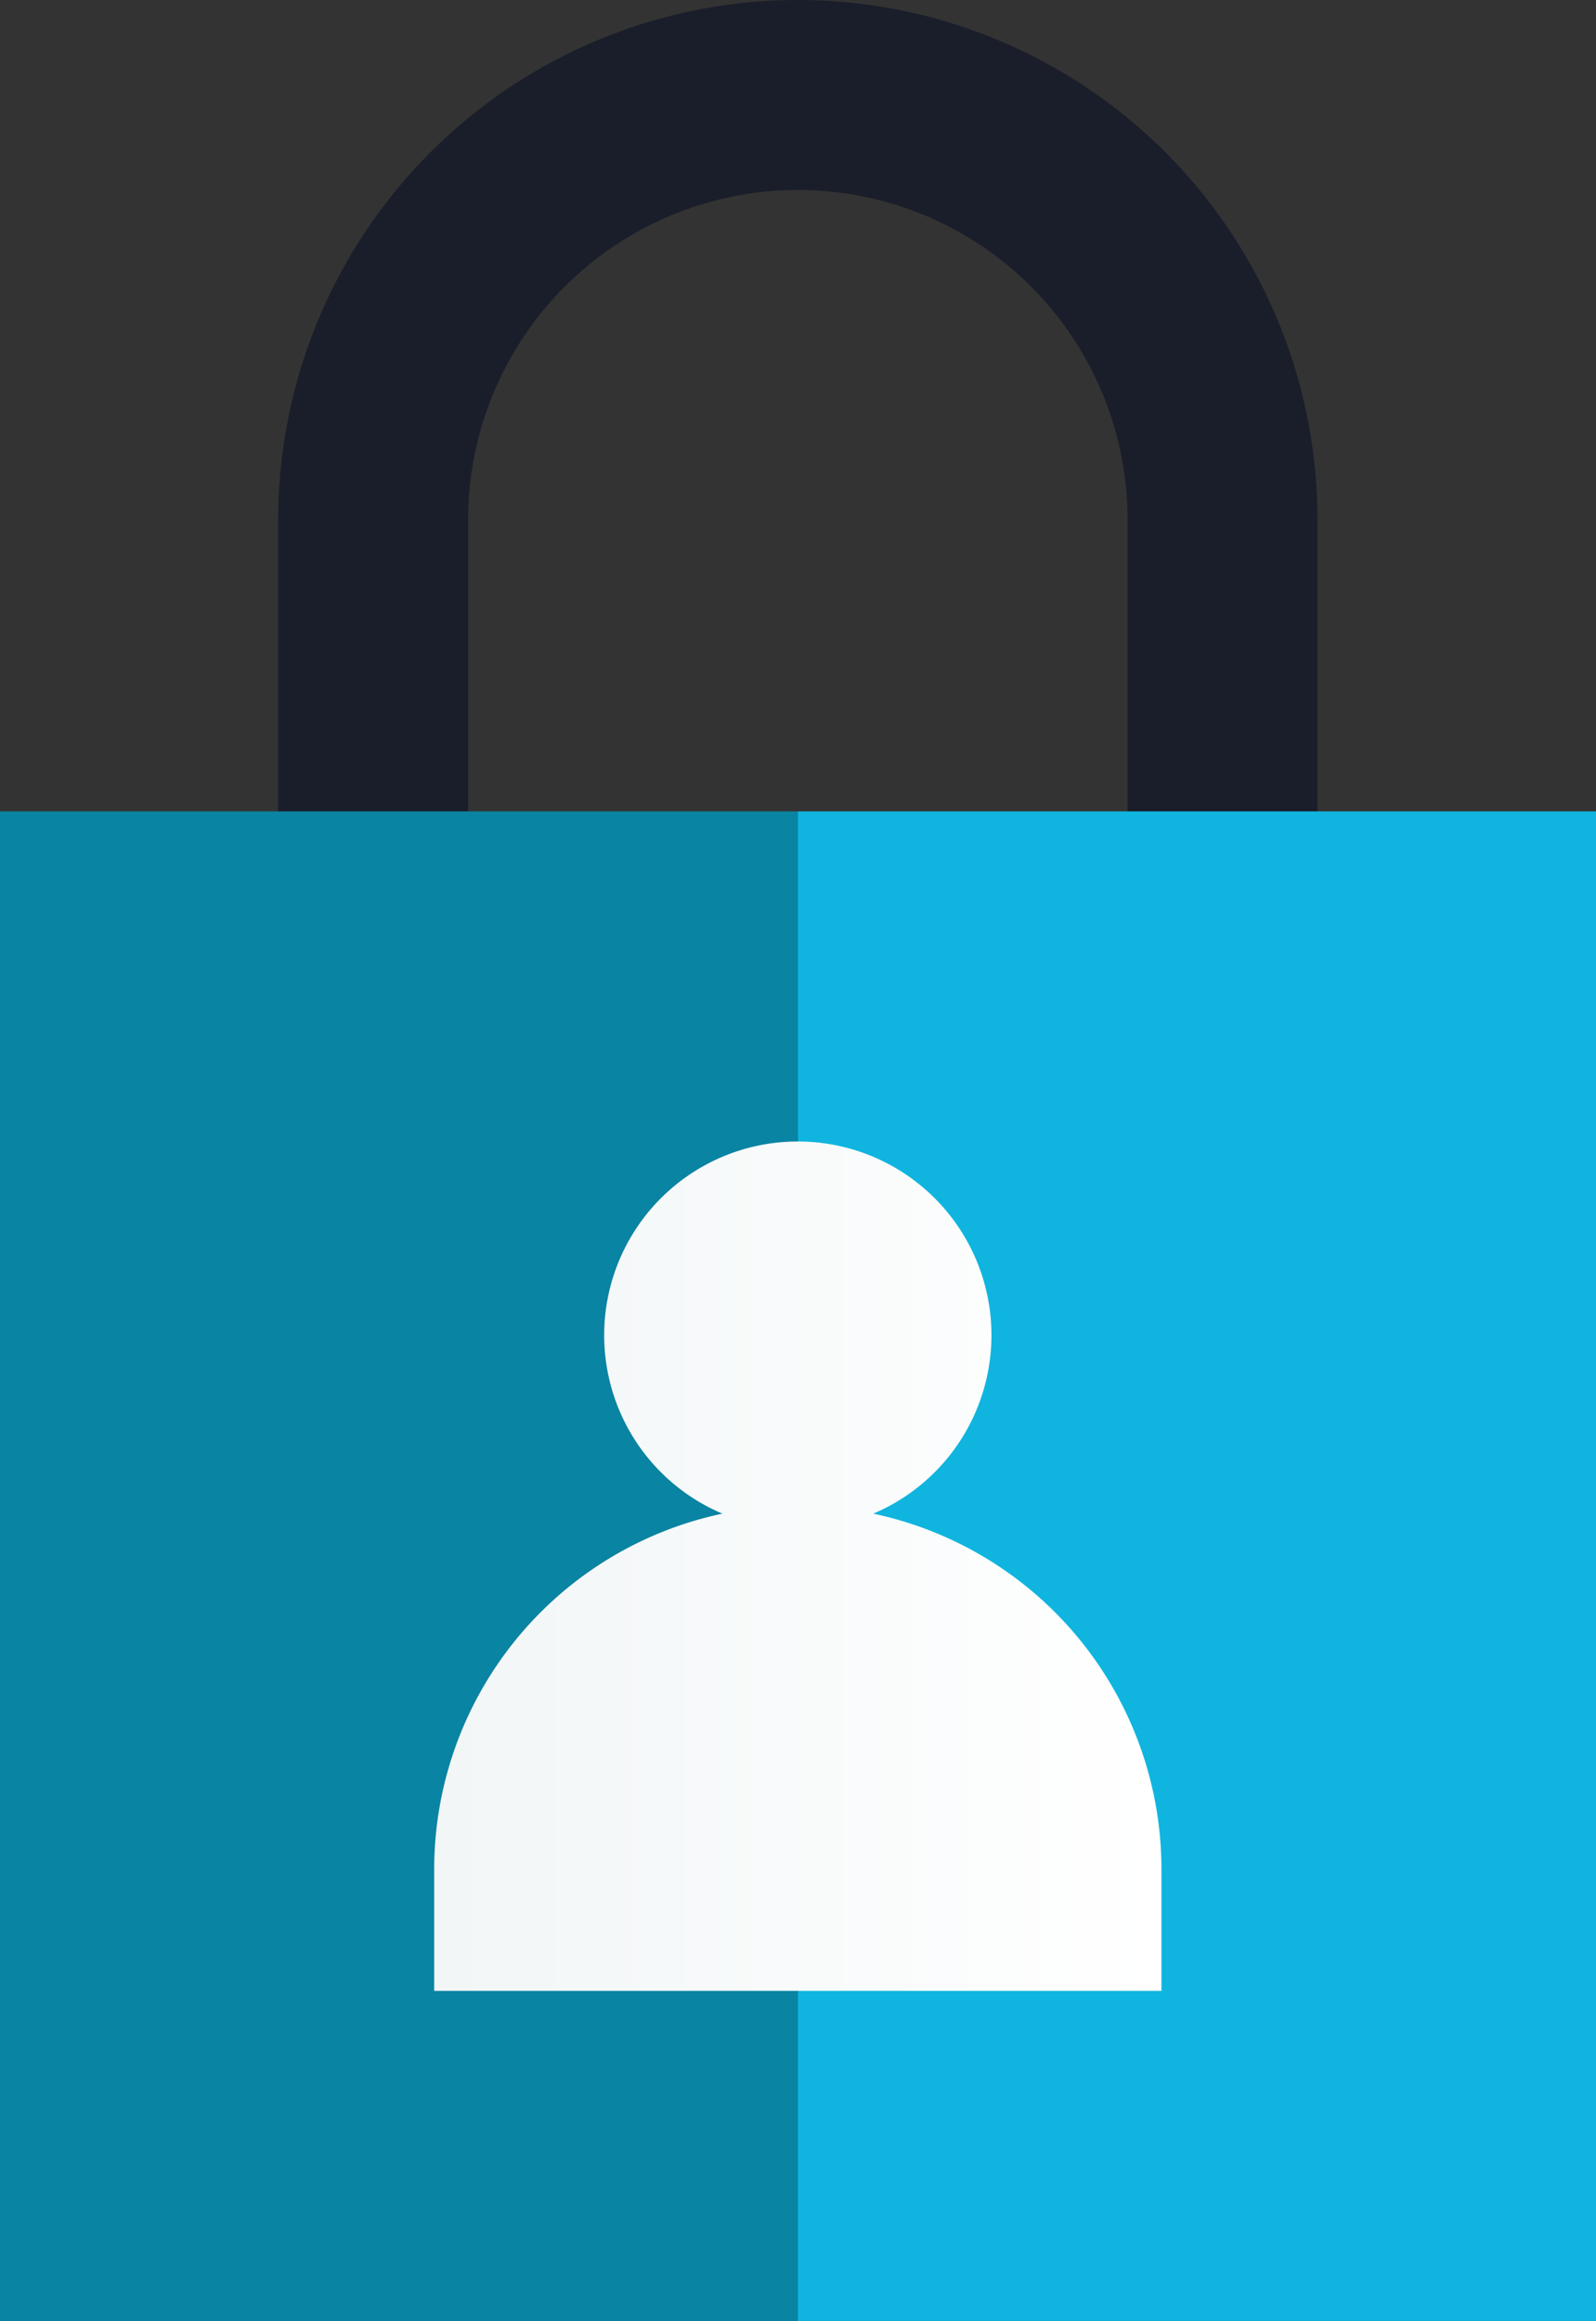<svg xmlns="http://www.w3.org/2000/svg" xmlns:xlink="http://www.w3.org/1999/xlink" id="fb50e6f2-bd02-45cd-b7b5-baf4d0f9cc4b" data-name="Layer 1" viewBox="0 0 42.86 62.3"><rect x="0" y="0" width="42.86" height="62.3" fill="#333333" stroke="none"/><defs><linearGradient id="ab826096-7346-426c-a383-278c2d537c1e" x1="400.41" y1="511.01" x2="419.94" y2="511.01" gradientUnits="userSpaceOnUse"><stop offset="0" stop-color="#f2f6f7"></stop><stop offset="1" stop-color="#fff"></stop></linearGradient></defs><path d="M398.77,499.21V482.93a11.41,11.41,0,0,1,11.41-11.41h0a11.4,11.4,0,0,1,11.4,11.41v16.28" transform="translate(-388.75 -468.97)" style="fill:none;stroke:#191e2a;stroke-miterlimit:10;stroke-width:5.1px"></path><rect x="21.43" y="21.78" width="21.43" height="40.52" style="fill:#10B5DF"></rect><rect y="21.78" width="21.43" height="40.52" style="fill:#0a84a3"></rect><path d="M412.2,509.6a5.2,5.2,0,1,0-4.05,0,9.76,9.76,0,0,0-7.74,9.56v3.25h19.53v-3.25A9.76,9.76,0,0,0,412.2,509.6Z" transform="translate(-388.75 -468.97)" style="fill:url(#ab826096-7346-426c-a383-278c2d537c1e)"></path></svg>
